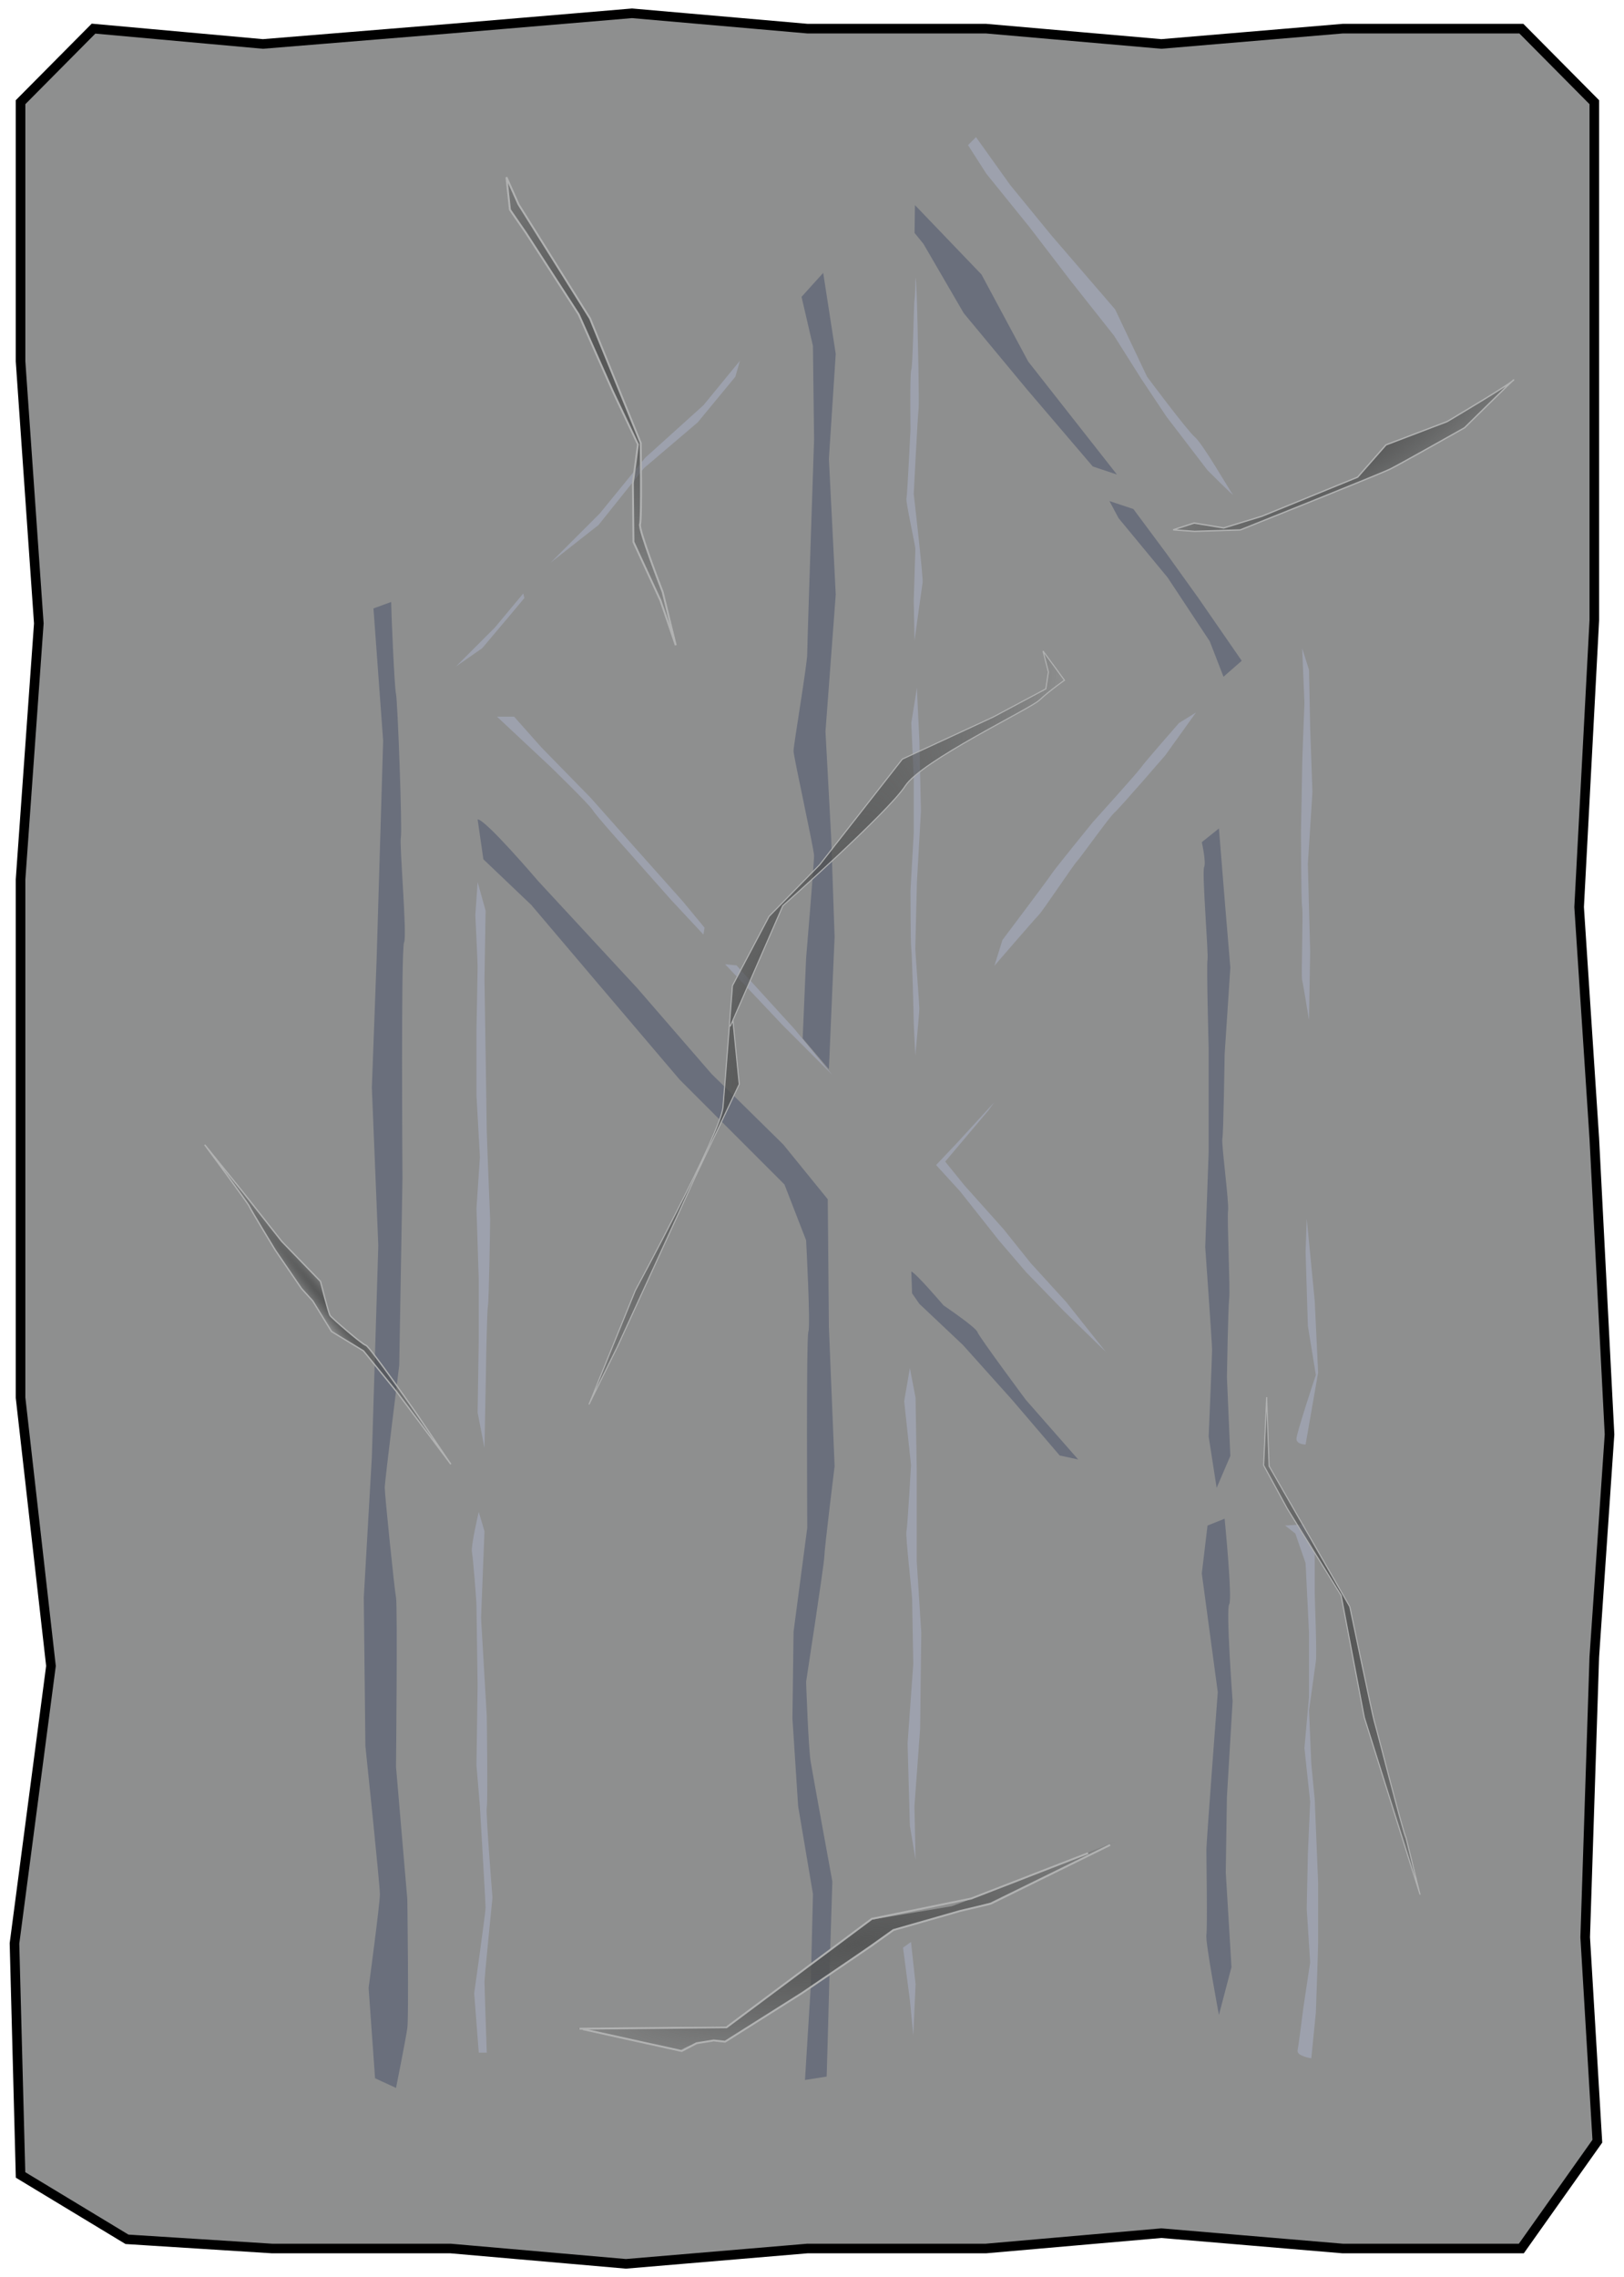 <?xml version="1.0" encoding="UTF-8" standalone="no"?>
<!-- Created with Inkscape (http://www.inkscape.org/) -->

<svg
   xmlns:dc="http://purl.org/dc/elements/1.1/"
   xmlns:cc="http://creativecommons.org/ns#"
   xmlns:rdf="http://www.w3.org/1999/02/22-rdf-syntax-ns#"
   xmlns:svg="http://www.w3.org/2000/svg"
   xmlns="http://www.w3.org/2000/svg"
   xmlns:xlink="http://www.w3.org/1999/xlink"
   xmlns:sodipodi="http://sodipodi.sourceforge.net/DTD/sodipodi-0.dtd"
   xmlns:inkscape="http://www.inkscape.org/namespaces/inkscape"
   width="356"
   height="499"
   version="1.1"
   viewBox="0 0 94.192 132.03"
   id="svg65"
   sodipodi:docname="skin_8.svg"
   inkscape:version="0.92.4 (5da689c313, 2019-01-14)">
  <sodipodi:namedview
     pagecolor="#ffffff"
     bordercolor="#666666"
     borderopacity="1"
     objecttolerance="10"
     gridtolerance="10"
     guidetolerance="10"
     inkscape:pageopacity="0"
     inkscape:pageshadow="2"
     inkscape:window-width="1920"
     inkscape:window-height="1017"
     id="namedview67"
     showgrid="false"
     inkscape:zoom="1.6993988"
     inkscape:cx="-13.244104"
     inkscape:cy="249.5"
     inkscape:window-x="-8"
     inkscape:window-y="-8"
     inkscape:window-maximized="1"
     inkscape:current-layer="svg65" />
  <defs
     id="defs13">
    <linearGradient
       id="linearGradient1974-8">
      <stop
         stop-color="#565757"
         offset="0"
         id="stop2" />
      <stop
         stop-color="#373838"
         stop-opacity="0"
         offset="1"
         id="stop4" />
    </linearGradient>
    <radialGradient
       id="radialGradient1996"
       cx="55.241"
       cy="82.346"
       r="17.586"
       gradientTransform="matrix(.257 .232 -.71 .785 61.433 111.81)"
       gradientUnits="userSpaceOnUse"
       xlink:href="#linearGradient1974-8" />
    <radialGradient
       id="radialGradient2968"
       cx="161.11"
       cy="166.44"
       r="1.403"
       gradientTransform="matrix(.566 -.053 .77 8.277 -139.75 -1129.7)"
       gradientUnits="userSpaceOnUse"
       xlink:href="#linearGradient1974-8" />
    <radialGradient
       id="radialGradient3016"
       cx="49.268"
       cy="149.25"
       r="6.743"
       gradientTransform="matrix(1.43 -.302 1.063 5.027 -215.89 -506.1)"
       gradientUnits="userSpaceOnUse"
       xlink:href="#linearGradient1974-8" />
    <radialGradient
       id="radialGradient3026"
       cx="138.44"
       cy="235.05"
       r="20.919"
       gradientTransform="matrix(.218 .335 -.753 .491 212.78 118.4)"
       gradientUnits="userSpaceOnUse"
       xlink:href="#linearGradient1974-8" />
    <radialGradient
       id="radialGradient3328"
       cx="170.35"
       cy="66.049"
       r="12.035"
       gradientTransform="matrix(.766 -.364 .595 1.25 -83.601 161.19)"
       gradientUnits="userSpaceOnUse"
       xlink:href="#linearGradient1974-8" />
    <radialGradient
       id="radialGradient3429"
       cx="80.302"
       cy="225.63"
       r="5.557"
       gradientTransform="matrix(.671 -.264 1.064 2.706 -262.26 -314.75)"
       gradientUnits="userSpaceOnUse"
       xlink:href="#linearGradient1974-8" />
    <radialGradient
       inkscape:collect="always"
       xlink:href="#linearGradient1974-8"
       id="radialGradient3429-1"
       cx="80.302"
       cy="225.625"
       fx="80.302"
       fy="225.625"
       r="5.557"
       gradientTransform="matrix(0.353,0.628,-2.534,1.426,621.336,-345.546)"
       gradientUnits="userSpaceOnUse" />
    <radialGradient
       inkscape:collect="always"
       xlink:href="#linearGradient1974-8"
       id="radialGradient2968-7"
       cx="161.115"
       cy="166.443"
       fx="161.115"
       fy="166.443"
       r="1.403"
       gradientTransform="matrix(-0.443,0.357,-5.216,-6.473,958.534,1095.509)"
       gradientUnits="userSpaceOnUse" />
    <radialGradient
       inkscape:collect="always"
       xlink:href="#linearGradient1974-8"
       id="radialGradient3016-1"
       cx="49.268"
       cy="149.248"
       fx="49.268"
       fy="149.248"
       r="6.743"
       gradientTransform="matrix(-1.341,-0.58,2.039,-4.717,-192.563,790.935)"
       gradientUnits="userSpaceOnUse" />
    <radialGradient
       inkscape:collect="always"
       xlink:href="#linearGradient1974-8"
       id="radialGradient1996-4"
       cx="55.241"
       cy="82.346"
       fx="55.241"
       fy="82.346"
       r="17.586"
       gradientTransform="matrix(0.257,0.232,-0.71,0.785,426.823,36.003)"
       gradientUnits="userSpaceOnUse" />
    <radialGradient
       inkscape:collect="always"
       xlink:href="#linearGradient1974-8"
       id="radialGradient1557"
       gradientUnits="userSpaceOnUse"
       gradientTransform="matrix(-0.385,0.105,-0.237,-0.867,187.005,284.623)"
       cx="138.437"
       cy="235.051"
       fx="138.437"
       fy="235.051"
       r="20.919" />
    <radialGradient
       inkscape:collect="always"
       xlink:href="#linearGradient1974-8"
       id="radialGradient3328-1"
       cx="170.355"
       cy="66.049"
       fx="170.355"
       fy="66.049"
       r="12.035"
       gradientTransform="matrix(-0.816,0.234,-0.382,-1.33,198.956,68.553)"
       gradientUnits="userSpaceOnUse" />
  </defs>
  <path
     style="fill:#8e8f8f;fill-opacity:1;stroke:#000000;stroke-width:0.556;stroke-miterlimit:4;stroke-dasharray:none;stroke-opacity:1"
     d="M 5.424,1.66 15.247,2.549 26.128,1.66 36.656,0.771 46.831,1.66 H 57.183 L 67.359,2.549 77.887,1.66 H 88.239 L 92.471,5.926 V 20.948 35.97 L 91.59,52.593 92.471,66.015 l 0.882,17.155 -0.882,12.889 -0.529,16.267 0.705,11.823 -4.409,6.222 H 77.887 L 67.359,129.481 57.183,130.37 H 46.831 L 36.303,131.259 26.128,130.37 H 15.776 L 7.364,129.837 1.191,126.104 0.839,112.682 2.955,96.593 1.191,81.037 V 66.015 50.993 L 2.25,36.148 1.191,20.948 V 5.926 Z"
     id="path1094"
     inkscape:connector-curvature="0"
     sodipodi:nodetypes="ccccccccccccccccccccccccccccccccccccc" />
  <path
     style="fill:url(#radialGradient3429-1);fill-opacity:1;stroke:#b1b2b2;stroke-width:0.078;stroke-linecap:butt;stroke-linejoin:miter;stroke-miterlimit:4;stroke-dasharray:none;stroke-opacity:1"
     d="m 84.946,24.801 c 0,0 -3.72,2.1 -4.313,2.394 -0.593,0.293 -8.695,3.53 -8.695,3.53 l -2.651,0.084 -1.244,-0.089 1.215,-0.393 1.719,0.284 2.22,-0.681 5.546,-2.263 1.644,-1.871 3.545,-1.351 c 0,0 3.621,-2.145 3.847,-2.401 0.226,-0.255 -2.833,2.756 -2.833,2.756 z"
     id="path3421"
     inkscape:connector-curvature="0" />
  <path
     style="fill:#6a6f7c;fill-opacity:1;stroke:none;stroke-width:0.265px;stroke-linecap:butt;stroke-linejoin:miter;stroke-opacity:1"
     d="m 47.745,15.822 0.728,4.696 -0.397,6.086 0.397,7.872 -0.595,7.938 0.331,6.152 0.198,5.755 -0.331,7.673 -1.521,-1.786 0.198,-4.63 c 0,0 0.463,-5.556 0.463,-5.953 0,-0.397 -1.191,-5.755 -1.191,-6.086 0,-0.331 0.794,-5.027 0.794,-5.623 0,-0.595 0.397,-12.436 0.397,-12.436 l -0.066,-5.424 -0.661,-2.844 z"
     id="path1402"
     inkscape:connector-curvature="0"
     sodipodi:nodetypes="ccccccccccssscccc" />
  <path
     style="fill:#6a6f7c;fill-opacity:1;stroke:none;stroke-width:0.265px;stroke-linecap:butt;stroke-linejoin:miter;stroke-opacity:1"
     d="m 27.702,47.507 c 0.463,0 3.506,3.572 3.506,3.572 l 5.755,6.218 4.3,4.961 4.167,4.101 2.58,3.175 0.066,7.408 0.331,8.07 c 0,0 -0.595,4.829 -0.595,5.226 0,0.397 -1.058,7.276 -1.058,7.276 0,0 0.132,3.837 0.265,4.63 0.132,0.794 1.257,6.945 1.257,6.945 0,0 -0.198,6.35 -0.198,6.615 0,0.265 -0.132,4.696 -0.132,4.696 l -1.257,0.198 0.331,-5.358 0.132,-5.424 -0.86,-5.093 -0.331,-5.093 0.066,-5.027 0.794,-6.019 c 0,0 -0.066,-11.047 0.066,-11.377 0.132,-0.331 -0.132,-5.292 -0.132,-5.292 l -1.257,-3.241 -6.086,-6.086 -4.895,-5.755 -3.704,-4.366 -2.778,-2.646 z"
     id="path1404"
     inkscape:connector-curvature="0"
     sodipodi:nodetypes="ccccccccscscscccccccccccccccc" />
  <path
     style="fill:#6a6f7c;fill-opacity:1;stroke:none;stroke-width:0.265px;stroke-linecap:butt;stroke-linejoin:miter;stroke-opacity:1"
     d="m 22.687,34.903 c 0,0.468 0.187,4.958 0.281,5.332 0.093,0.374 0.374,7.951 0.281,8.326 -0.093,0.374 0.374,5.706 0.187,6.081 -0.187,0.374 -0.093,13.658 -0.093,13.658 l -0.187,10.851 c 0,0 -0.842,6.735 -0.842,7.11 0,0.374 0.561,5.893 0.655,6.361 0.093,0.468 0,9.822 0,9.822 l 0.655,7.671 c 0,0 0.094,6.829 0,7.484 -0.093,0.655 -0.655,3.461 -0.655,3.461 l -1.216,-0.561 -0.374,-5.239 c 0,0 0.655,-4.864 0.655,-5.426 0,-0.561 -0.842,-8.606 -0.842,-8.606 l -0.093,-8.606 0.468,-8.139 0.374,-12.255 -0.374,-9.168 0.281,-7.577 0.374,-12.535 -0.561,-7.671 z"
     id="path1406"
     inkscape:connector-curvature="0" />
  <path
     style="fill:url(#radialGradient2968-7);fill-opacity:1;stroke:#b1b2b2;stroke-width:0.078;stroke-linecap:butt;stroke-linejoin:miter;stroke-miterlimit:4;stroke-dasharray:none;stroke-dashoffset:0;stroke-opacity:1"
     d="m 23.021,80.716 -1.942,-2.394 -1.853,-1.122 -1.083,-1.766 -0.654,-0.719 -1.522,-2.229 c 0,0 -1.46,-2.403 -1.511,-2.547 -0.051,-0.144 -2.585,-3.565 -2.585,-3.565 l 2.218,2.743 2.249,2.856 2.25,2.323 c 0,0 0.457,1.826 0.559,1.98 0.102,0.154 1.872,1.686 2.077,1.728 0.205,0.042 2.974,4.017 2.974,4.017 l 1.951,2.876 z"
     id="path2960"
     inkscape:connector-curvature="0"
     inkscape:transform-center-x="-0.29597551"
     inkscape:transform-center-y="0.71293297" />
  <path
     style="fill:#6a6f7c;fill-opacity:1;stroke:none;stroke-width:0.265px;stroke-linecap:butt;stroke-linejoin:miter;stroke-opacity:1"
     d="m 53.066,11.891 3.859,4.022 2.713,5.052 5.145,6.548 -1.403,-0.468 -3.835,-4.49 -3.648,-4.397 -2.339,-4.022 -0.514,-0.631 z"
     id="path1408"
     inkscape:connector-curvature="0"
     sodipodi:nodetypes="cccccccccc" />
  <path
     style="fill:#6a6f7c;fill-opacity:1;stroke:none;stroke-width:0.265px;stroke-linecap:butt;stroke-linejoin:miter;stroke-opacity:1"
     d="m 65.737,29.515 1.918,2.58 1.852,2.58 2.514,3.638 -1.058,0.926 -0.794,-2.051 -2.447,-3.704 -2.844,-3.44 -0.529,-0.992 z"
     id="path1410"
     inkscape:connector-curvature="0" />
  <path
     style="fill:#6a6f7c;fill-opacity:1;stroke:none;stroke-width:0.265px;stroke-linecap:butt;stroke-linejoin:miter;stroke-opacity:1"
     d="m 70.698,48.036 0.331,4.101 0.331,3.969 -0.331,5.027 c 0,0 -0.066,4.63 -0.132,4.895 -0.066,0.265 0.397,3.704 0.331,4.167 -0.066,0.463 0.132,4.564 0.066,5.093 -0.066,0.529 -0.132,4.564 -0.132,4.564 l 0.198,4.564 -0.794,1.852 -0.463,-2.977 c 0,0 0.198,-4.63 0.198,-5.027 0,-0.397 -0.397,-5.953 -0.397,-5.953 l 0.198,-5.49 v -6.086 c 0,0 -0.132,-4.829 -0.066,-5.093 0.066,-0.265 -0.331,-5.093 -0.198,-5.358 0.132,-0.265 -0.132,-1.455 -0.132,-1.455 z"
     id="path1412"
     inkscape:connector-curvature="0" />
  <path
     style="fill:#6a6f7c;fill-opacity:1;stroke:none;stroke-width:0.265px;stroke-linecap:butt;stroke-linejoin:miter;stroke-opacity:1"
     d="m 71.029,88.055 c 0,0 0.463,4.696 0.265,4.961 -0.198,0.265 0.198,5.623 0.198,5.623 l -0.331,5.556 -0.066,4.366 0.331,5.49 -0.728,2.778 c 0,0 -0.794,-4.233 -0.728,-4.63 0.066,-0.397 0,-4.564 0,-4.961 0,-0.397 0.661,-9.128 0.661,-9.128 l -0.926,-6.879 0.331,-2.778 z"
     id="path1414"
     inkscape:connector-curvature="0" />
  <path
     style="fill:#6a6f7c;fill-opacity:1;stroke:none;stroke-width:0.265px;stroke-linecap:butt;stroke-linejoin:miter;stroke-opacity:1"
     d="m 52.856,73.725 c 0.234,0.047 1.871,1.964 1.871,1.964 0,0 1.871,1.263 1.964,1.544 0.093,0.281 2.806,3.929 2.806,3.929 l 3.04,3.461 -1.076,-0.234 -2.76,-3.227 -2.853,-3.181 -2.526,-2.385 -0.421,-0.608 z"
     id="path1416"
     inkscape:connector-curvature="0" />
  <path
     style="fill:#9da1ad;fill-opacity:1;stroke:none;stroke-width:0.265px;stroke-linecap:butt;stroke-linejoin:miter;stroke-opacity:1"
     d="m 53.09,16.1 c 0.093,0.234 0.14,3.368 0.14,3.368 0,0 0.094,3.929 0.047,4.256 -0.047,0.327 -0.281,4.911 -0.281,4.911 0,0 0.561,4.864 0.515,5.145 -0.047,0.281 -0.468,3.368 -0.468,3.368 l -0.047,-2.339 c 0,0 0.094,-2.806 0.094,-2.993 0,-0.187 -0.561,-2.713 -0.515,-2.9 0.047,-0.187 0.234,-4.022 0.234,-4.022 0,0 -0.047,-3.227 0.047,-3.461 0.093,-0.234 0.14,-3.835 0.187,-4.069 0.047,-0.234 0.047,-1.263 0.047,-1.263 z"
     id="path1418"
     inkscape:connector-curvature="0" />
  <path
     style="fill:#9da1ad;fill-opacity:1;stroke:none;stroke-width:0.265px;stroke-linecap:butt;stroke-linejoin:miter;stroke-opacity:1"
     d="m 53.183,39.861 c 0,0.234 0.14,3.04 0.14,3.04 l 0.093,4.116 -0.234,4.116 c 0,0 -0.093,3.648 -0.093,3.882 0,0.234 0.234,3.227 0.234,3.461 0,0.234 -0.234,2.713 -0.234,2.713 0,0 -0.094,-1.731 -0.094,-1.964 0,-0.234 -0.093,-3.882 -0.14,-4.21 -0.047,-0.327 -0.047,-3.368 -0.047,-3.368 l 0.187,-3.321 v -3.227 l -0.14,-3.181 z"
     id="path1420"
     inkscape:connector-curvature="0" />
  <path
     style="fill:#9da1ad;fill-opacity:1;stroke:none;stroke-width:0.265px;stroke-linecap:butt;stroke-linejoin:miter;stroke-opacity:1"
     d="m 69.367,41.311 -1.777,2.479 c 0,0 -2.666,3.087 -2.947,3.321 -0.281,0.234 -2.011,2.666 -2.198,2.853 -0.187,0.187 -1.964,2.853 -2.198,3.087 -0.234,0.234 -2.573,2.947 -2.573,2.947 l 0.468,-1.497 c 0,0 2.713,-3.602 2.853,-3.835 0.14,-0.234 2.385,-2.993 2.385,-2.993 0,0 2.619,-2.9 2.806,-3.181 0.187,-0.281 2.198,-2.573 2.198,-2.573 z"
     id="path1422"
     inkscape:connector-curvature="0" />
  <path
     style="fill:#9da1ad;fill-opacity:1;stroke:none;stroke-width:0.265px;stroke-linecap:butt;stroke-linejoin:miter;stroke-opacity:1"
     d="m 28.827,41.554 3.109,2.91 c 0,0 2.249,2.183 2.447,2.514 0.198,0.331 1.984,2.315 1.984,2.315 l 2.58,2.91 1.852,1.984 0.066,-0.397 L 39.609,52.269 36.897,49.227 34.251,46.25 31.406,43.34 29.819,41.554 Z"
     id="path1424"
     inkscape:connector-curvature="0" />
  <path
     style="fill:#9da1ad;fill-opacity:1;stroke:none;stroke-width:0.265px;stroke-linecap:butt;stroke-linejoin:miter;stroke-opacity:1"
     d="m 42.718,55.974 3.374,3.704 2.183,2.646 -2.844,-2.844 -3.374,-3.572 z"
     id="path1426"
     inkscape:connector-curvature="0" />
  <path
     style="fill:url(#radialGradient3016-1);fill-opacity:1;stroke:#b1b2b2;stroke-width:0.063;stroke-linecap:butt;stroke-linejoin:miter;stroke-miterlimit:4;stroke-dasharray:none;stroke-opacity:1"
     d="m 42.354,59.509 3.051,-6.991 c 0,0 6.126,-5.447 7.091,-6.938 0.966,-1.491 7.247,-4.471 7.795,-4.989 0.548,-0.518 1.448,-1.149 1.448,-1.149 l -1.244,-1.697 0.314,1.219 -0.151,0.98 -3.063,1.636 -5.26,2.435 -4.791,6.121 -2.937,2.994 -2.125,4.022 c 0,0 -0.426,5.589 -0.549,7.042 -0.123,1.453 -5.083,10.626 -5.083,10.626 l -2.691,6.612 1.655,-3.359 4.485,-9.782 2.576,-5.425 -0.366,-3.703 z"
     id="path3000"
     inkscape:connector-curvature="0" />
  <path
     style="fill:#9da1ad;fill-opacity:1;stroke:none;stroke-width:0.265px;stroke-linecap:butt;stroke-linejoin:miter;stroke-opacity:1"
     d="m 57.667,63.911 -2.183,2.381 -1.191,1.257 1.389,1.521 2.249,2.844 1.588,1.852 2.183,2.249 2.447,2.381 -2.315,-2.91 -2.051,-2.249 -1.588,-1.984 -2.249,-2.514 -1.125,-1.389 2.514,-2.977 z"
     id="path1428"
     inkscape:connector-curvature="0" />
  <path
     style="fill:#9da1ad;fill-opacity:1;stroke:none;stroke-width:0.265px;stroke-linecap:butt;stroke-linejoin:miter;stroke-opacity:1"
     d="m 28.165,52.799 -0.066,3.969 0.066,4.3 c 0,0 0.066,4.233 0.066,4.498 0,0.265 0.198,5.159 0.198,5.159 0,0 -0.066,4.696 -0.132,5.027 -0.066,0.331 -0.132,4.829 -0.132,4.829 l -0.066,3.374 -0.397,-2.051 0.066,-4.3 v -3.374 l -0.132,-4.167 0.198,-2.977 -0.198,-3.572 v -3.837 c 0,0 0.066,-3.374 0.066,-3.638 0,-0.265 -0.132,-2.977 -0.132,-2.977 l 0.132,-1.918 z"
     id="path1430"
     inkscape:connector-curvature="0" />
  <path
     style="fill:#9da1ad;fill-opacity:1;stroke:none;stroke-width:0.265px;stroke-linecap:butt;stroke-linejoin:miter;stroke-opacity:1"
     d="m 28.099,88.783 -0.198,5.027 0.331,5.689 c 0,0 0.066,4.961 0,5.292 -0.066,0.331 0.331,5.226 0.331,5.226 0,0 -0.463,4.63 -0.463,4.895 0,0.265 0.132,4.101 0.132,4.101 H 27.768 l -0.265,-3.44 c 0,0 0.661,-4.696 0.661,-4.961 0,-0.265 -0.331,-5.887 -0.331,-5.887 l -0.198,-2.381 0.066,-4.63 c 0,0 -0.066,-4.366 -0.066,-4.63 0,-0.265 -0.198,-2.778 -0.265,-3.109 -0.066,-0.331 0.397,-2.315 0.397,-2.315 z"
     id="path1432"
     inkscape:connector-curvature="0" />
  <path
     style="fill:#9da1ad;fill-opacity:1;stroke:none;stroke-width:0.265px;stroke-linecap:butt;stroke-linejoin:miter;stroke-opacity:1"
     d="m 53.103,81.043 0.066,4.101 v 5.358 l 0.265,4.167 -0.066,5.556 -0.331,4.498 0.066,3.109 -0.331,-1.984 -0.132,-4.763 0.331,-4.63 c 0,0 -0.066,-3.374 -0.066,-3.704 0,-0.331 -0.397,-3.704 -0.331,-3.969 0.066,-0.265 0.265,-3.837 0.265,-3.837 l -0.397,-3.704 0.331,-1.918 z"
     id="path1434"
     inkscape:connector-curvature="0" />
  <path
     style="fill:#9da1ad;fill-opacity:1;stroke:none;stroke-width:0.265px;stroke-linecap:butt;stroke-linejoin:miter;stroke-opacity:1"
     d="m 52.838,112.596 0.265,2.447 -0.132,2.977 -0.198,-2.051 -0.397,-3.043 z"
     id="path1436"
     inkscape:connector-curvature="0" />
  <g
     id="g1466"
     transform="matrix(-0.851,-0.525,0.525,-0.851,315.68,410.115)">
    <path
       inkscape:connector-curvature="0"
       id="path1214"
       d="m 388.031,102.848 c -0.444,1.035 -1.922,1.775 -1.922,1.775 l -2.366,4.732 -2.514,5.915 -3.993,4.289 -4.289,6.803 3.549,-4.88 2.514,-3.253 3.549,-3.106 1.775,-4.437 2.07,-5.176 7.394,-4.732 z"
       style="fill:url(#radialGradient1996-4);fill-opacity:1;stroke:none;stroke-width:0.157px;stroke-linecap:butt;stroke-linejoin:miter;stroke-opacity:1" />
    <path
       inkscape:connector-curvature="0"
       id="path1216"
       d="m 373.902,124.995 4.392,-5.804 4.287,-4.026 3.869,-9.777 7.215,-4.549"
       style="fill:none;stroke:#b1b2b2;stroke-width:0.11;stroke-linecap:butt;stroke-linejoin:miter;stroke-miterlimit:4;stroke-dasharray:none;stroke-opacity:1" />
    <path
       inkscape:connector-curvature="0"
       id="path1218"
       d="m 393.483,100.918 -5.542,1.935 -0.497,0.837 -0.758,0.654 -0.601,0.288 -2.327,4.758 -1.987,4.444 -0.601,1.438 -2.719,2.98 -1.281,1.281 -4.104,6.536"
       style="fill:none;stroke:#b1b2b2;stroke-width:0.11;stroke-linecap:butt;stroke-linejoin:miter;stroke-miterlimit:4;stroke-dasharray:none;stroke-opacity:1" />
  </g>
  <path
     style="fill:#9da1ad;fill-opacity:1;stroke:none;stroke-width:0.265px;stroke-linecap:butt;stroke-linejoin:miter;stroke-opacity:1"
     d="m 75.924,38.841 0.066,3.374 0.132,3.704 -0.265,4.167 0.132,5.093 -0.066,3.969 c 0,0 -0.331,-2.051 -0.397,-2.315 -0.066,-0.265 0.066,-3.903 0,-4.233 -0.066,-0.331 -0.066,-4.498 -0.066,-4.498 0,0 0.066,-3.241 0.066,-3.638 0,-0.397 0.132,-3.704 0.132,-3.704 l -0.132,-3.175 z"
     id="path1438"
     inkscape:connector-curvature="0" />
  <path
     style="fill:#9da1ad;fill-opacity:1;stroke:none;stroke-width:0.265px;stroke-linecap:butt;stroke-linejoin:miter;stroke-opacity:1"
     d="m 75.791,70.658 0.463,4.763 0.198,4.167 -0.728,4.167 c 0,0 -0.529,0 -0.529,-0.331 0,-0.331 1.125,-3.704 1.125,-3.704 l -0.463,-2.844 -0.132,-4.3 z"
     id="path1440"
     inkscape:connector-curvature="0" />
  <path
     style="fill:#9da1ad;fill-opacity:1;stroke:none;stroke-width:0.265px;stroke-linecap:butt;stroke-linejoin:miter;stroke-opacity:1"
     d="m 75.13,88.915 0.595,1.72 0.198,4.035 v 3.704 l -0.265,2.977 0.331,3.109 -0.132,3.043 -0.066,3.175 0.198,3.109 -0.397,2.646 c 0,0 -0.265,2.117 -0.331,2.447 -0.066,0.331 0.794,0.463 0.794,0.463 l 0.265,-2.646 c 0,0 0.132,-3.704 0.132,-4.035 0,-0.331 0,-3.506 0,-3.506 l -0.198,-4.829 -0.198,-2.051 -0.132,-3.109 c 0,0 0.331,-2.381 0.397,-2.844 0.066,-0.463 -0.066,-3.638 -0.066,-3.903 0,-0.265 0,-2.381 0,-2.381 l -0.661,-1.654 -1.058,0.066 z"
     id="path1442"
     inkscape:connector-curvature="0" />
  <path
     style="fill:url(#radialGradient1557);fill-opacity:1;stroke:#b1b2b2;stroke-width:0.063;stroke-linecap:butt;stroke-linejoin:miter;stroke-miterlimit:4;stroke-dasharray:none;stroke-opacity:1"
     d="m 81.554,106.567 c -0.151,-0.213 -1.754,-6.497 -1.84,-6.744 -0.085,-0.247 -1.425,-6.665 -1.425,-6.665 l -4.682,-8.153 -0.141,-4 -0.174,3.954 1.382,2.532 3.111,5.011 1.347,7.08 3.232,10.268 z"
     id="path3018"
     inkscape:connector-curvature="0" />
  <path
     style="fill:#9da1ad;fill-opacity:1;stroke:none;stroke-width:0.265px;stroke-linecap:butt;stroke-linejoin:miter;stroke-opacity:1"
     d="m 56.609,7.951 1.984,2.778 2.381,2.91 3.704,4.3 1.852,3.903 c 0,0 2.315,3.109 2.778,3.506 0.463,0.397 1.984,3.043 2.183,3.307 0.198,0.265 -1.455,-1.389 -1.455,-1.389 L 67.655,24.157 66.2,21.974 64.612,19.46 62.099,16.285 59.718,13.176 57.204,10.067 56.146,8.414 Z"
     id="path1444"
     inkscape:connector-curvature="0" />
  <path
     style="fill:#9da1ad;fill-opacity:1;stroke:none;stroke-width:0.265px;stroke-linecap:butt;stroke-linejoin:miter;stroke-opacity:1"
     d="m 42.916,20.916 -2.117,2.58 -3.374,3.043 -2.646,3.241 -2.844,2.844 2.778,-2.183 2.646,-3.307 3.109,-2.646 2.183,-2.646 z"
     id="path1446"
     inkscape:connector-curvature="0" />
  <path
     style="fill:#9da1ad;fill-opacity:1;stroke:none;stroke-width:0.265px;stroke-linecap:butt;stroke-linejoin:miter;stroke-opacity:1"
     d="m 30.348,34.41 -1.654,1.984 -1.654,1.654 -0.595,0.595 1.521,-1.058 1.786,-2.117 0.661,-0.794 z"
     id="path1448"
     inkscape:connector-curvature="0" />
  <path
     style="fill:url(#radialGradient3328-1);fill-opacity:1;stroke:#b1b2b2;stroke-width:0.11;stroke-linecap:butt;stroke-linejoin:miter;stroke-miterlimit:4;stroke-dasharray:none;stroke-opacity:1"
     d="m 39.194,37.413 -0.76,-3.094 c 0,0 -1.414,-3.626 -1.311,-3.927 0.103,-0.301 0.038,-4.711 0.038,-4.711 L 34.222,18.465 30.072,11.843 l -0.699,-1.569 0.203,1.884 0.944,1.37 3.044,4.701 1.993,4.489 1.444,3.05 -0.295,2.237 0.034,3.416 1.572,3.408 z"
     id="path3320"
     inkscape:connector-curvature="0" />
</svg>
